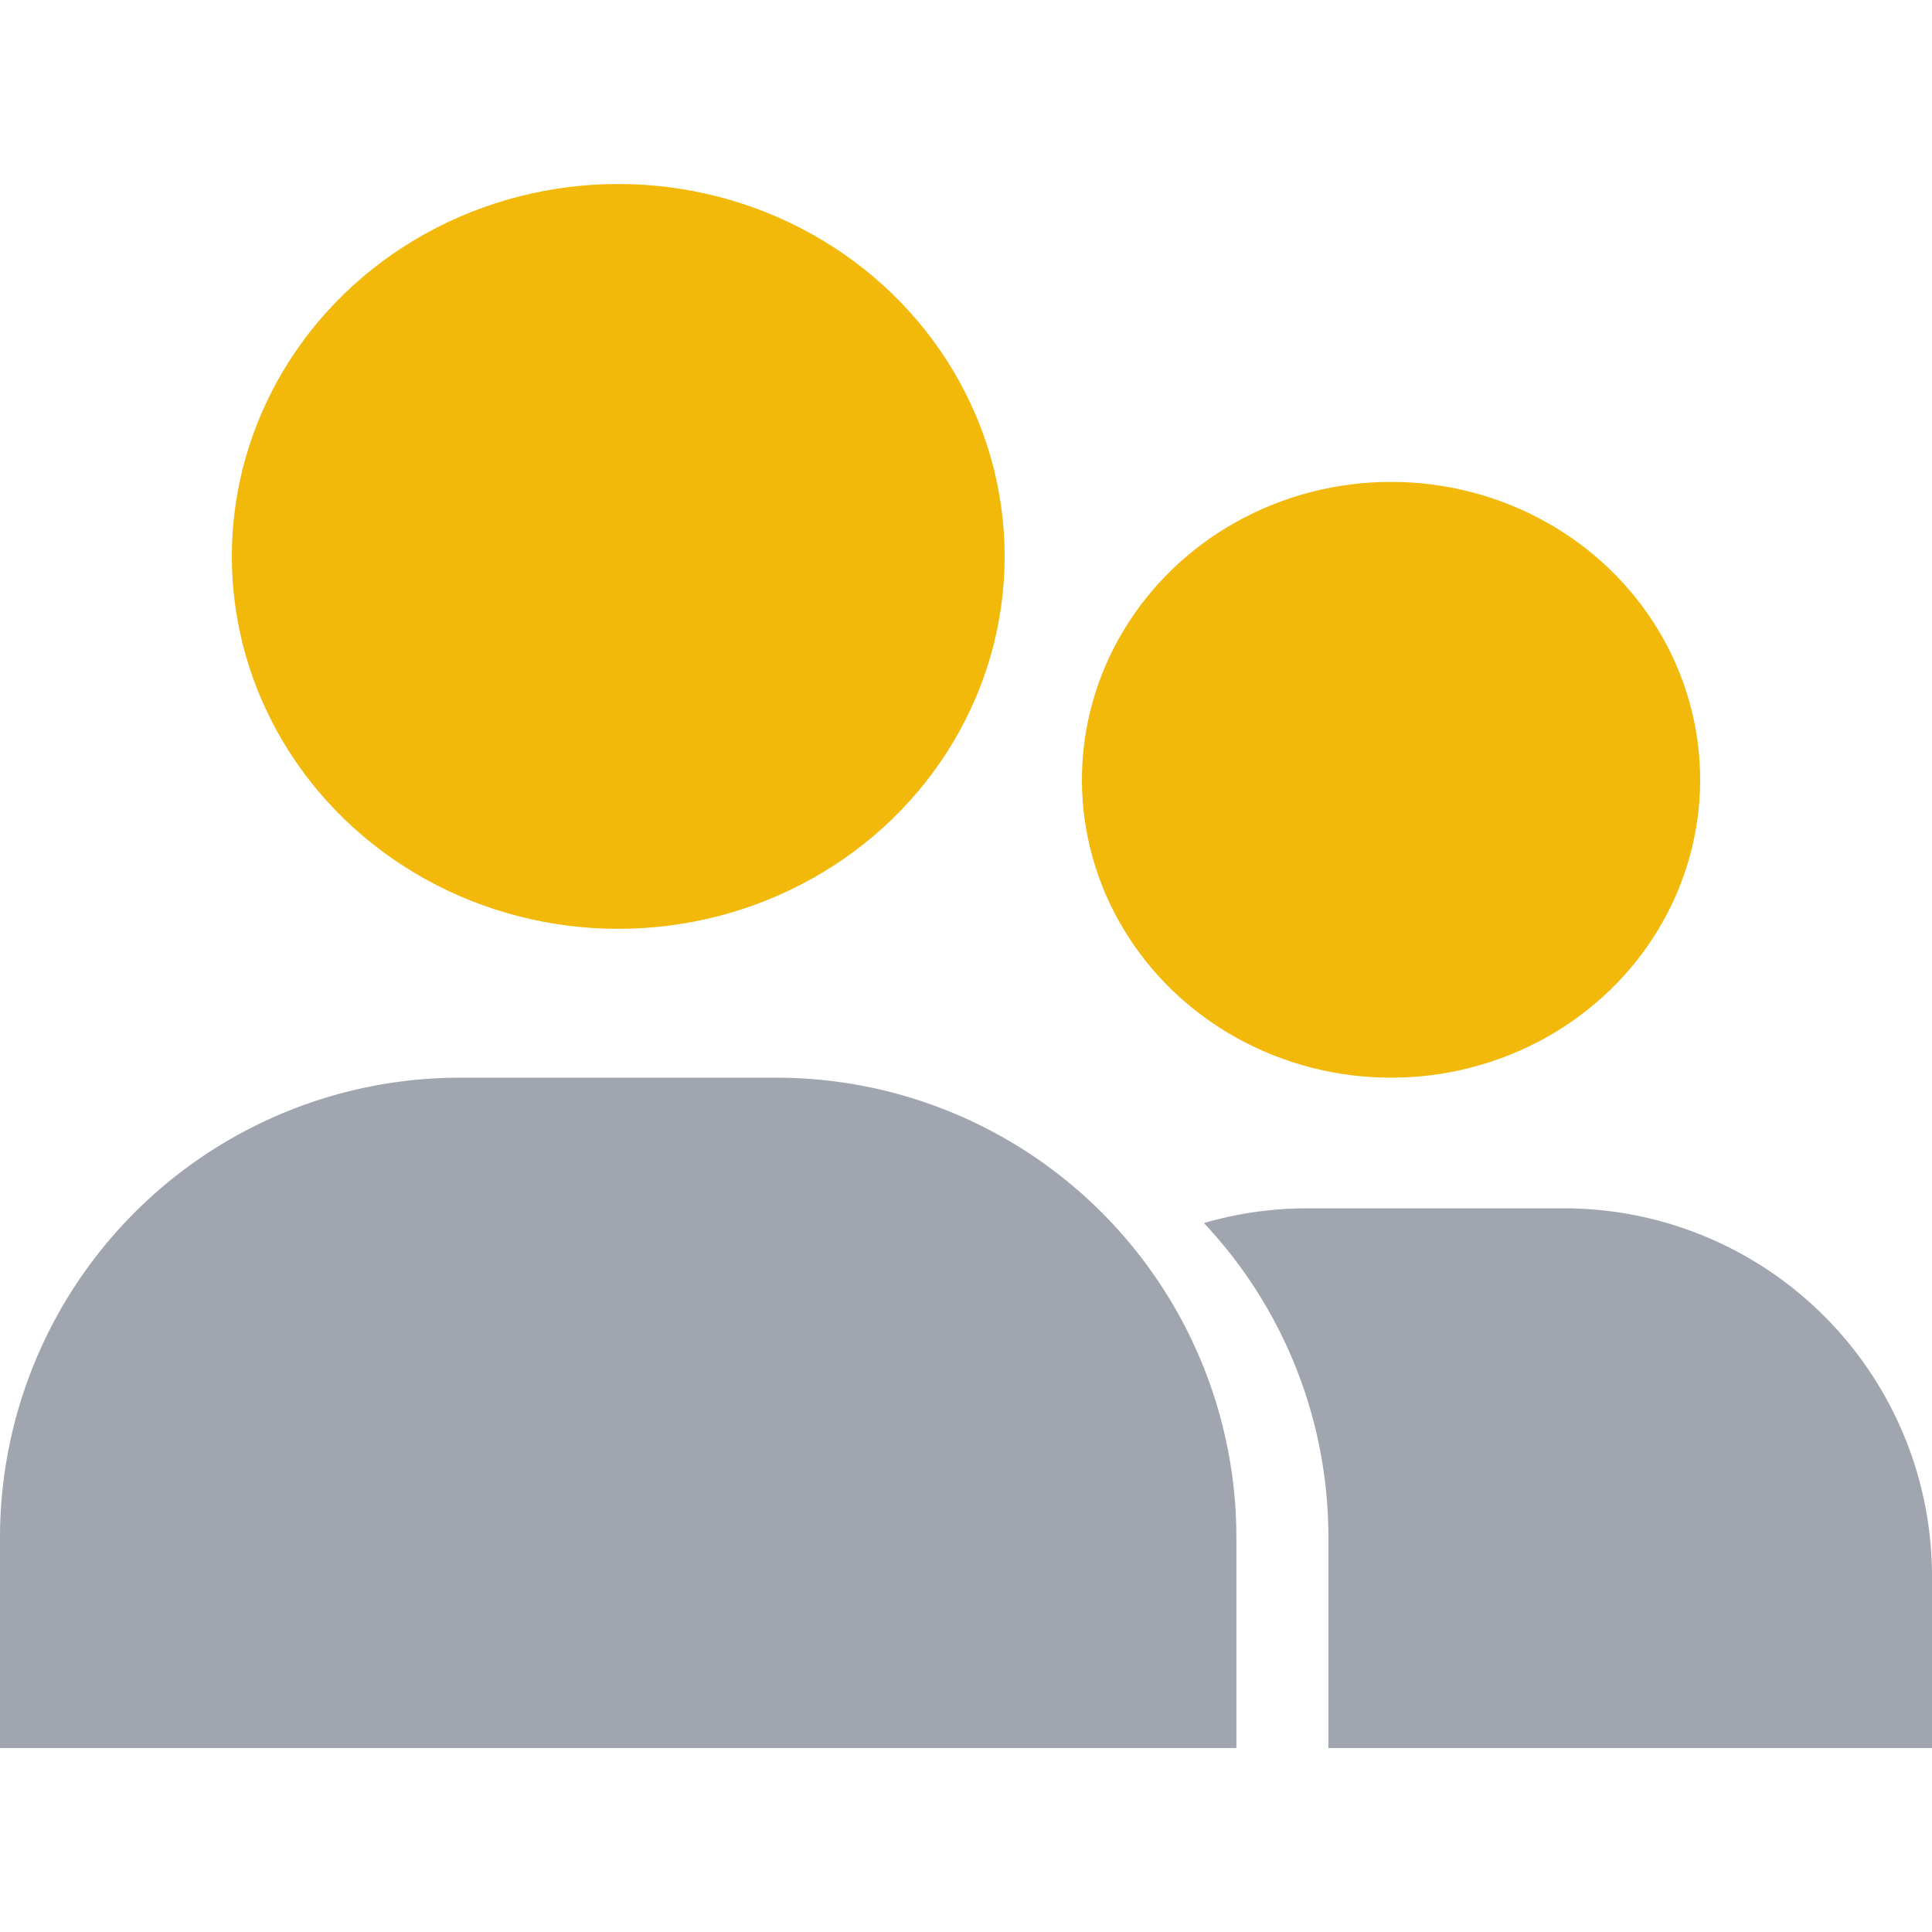 <svg xmlns="http://www.w3.org/2000/svg" xmlns:xlink="http://www.w3.org/1999/xlink" width="21" height="21" viewBox="0 0 21 21"><defs><style>.a{fill:#fff;}.b{clip-path:url(#a);}.c{fill:#f2b80a;}.d{fill:#a0a5af;}</style><clipPath id="a"><rect class="a" width="21" height="21" transform="translate(181 372)"/></clipPath></defs><g class="b" transform="translate(-181 -372)"><g transform="translate(5 3.62)"><ellipse class="c" cx="4.2" cy="4.048" rx="4.2" ry="4.048" transform="translate(178.52 370.38)"/><path class="d" d="M5,0H8.439a5,5,0,0,1,5,5V7.286a0,0,0,0,1,0,0H0a0,0,0,0,1,0,0V5A5,5,0,0,1,5,0Z" transform="translate(176 380.094)"/><ellipse class="c" cx="3.36" cy="3.238" rx="3.36" ry="3.238" transform="translate(187.76 373.618)"/><path class="d" d="M15,3.666H8.439V1.38A4.981,4.981,0,0,0,7.086-2.04,4.006,4.006,0,0,1,8.22-2.2H11a4,4,0,0,1,4,4V3.665Z" transform="translate(182 383.714)"/></g></g></svg>